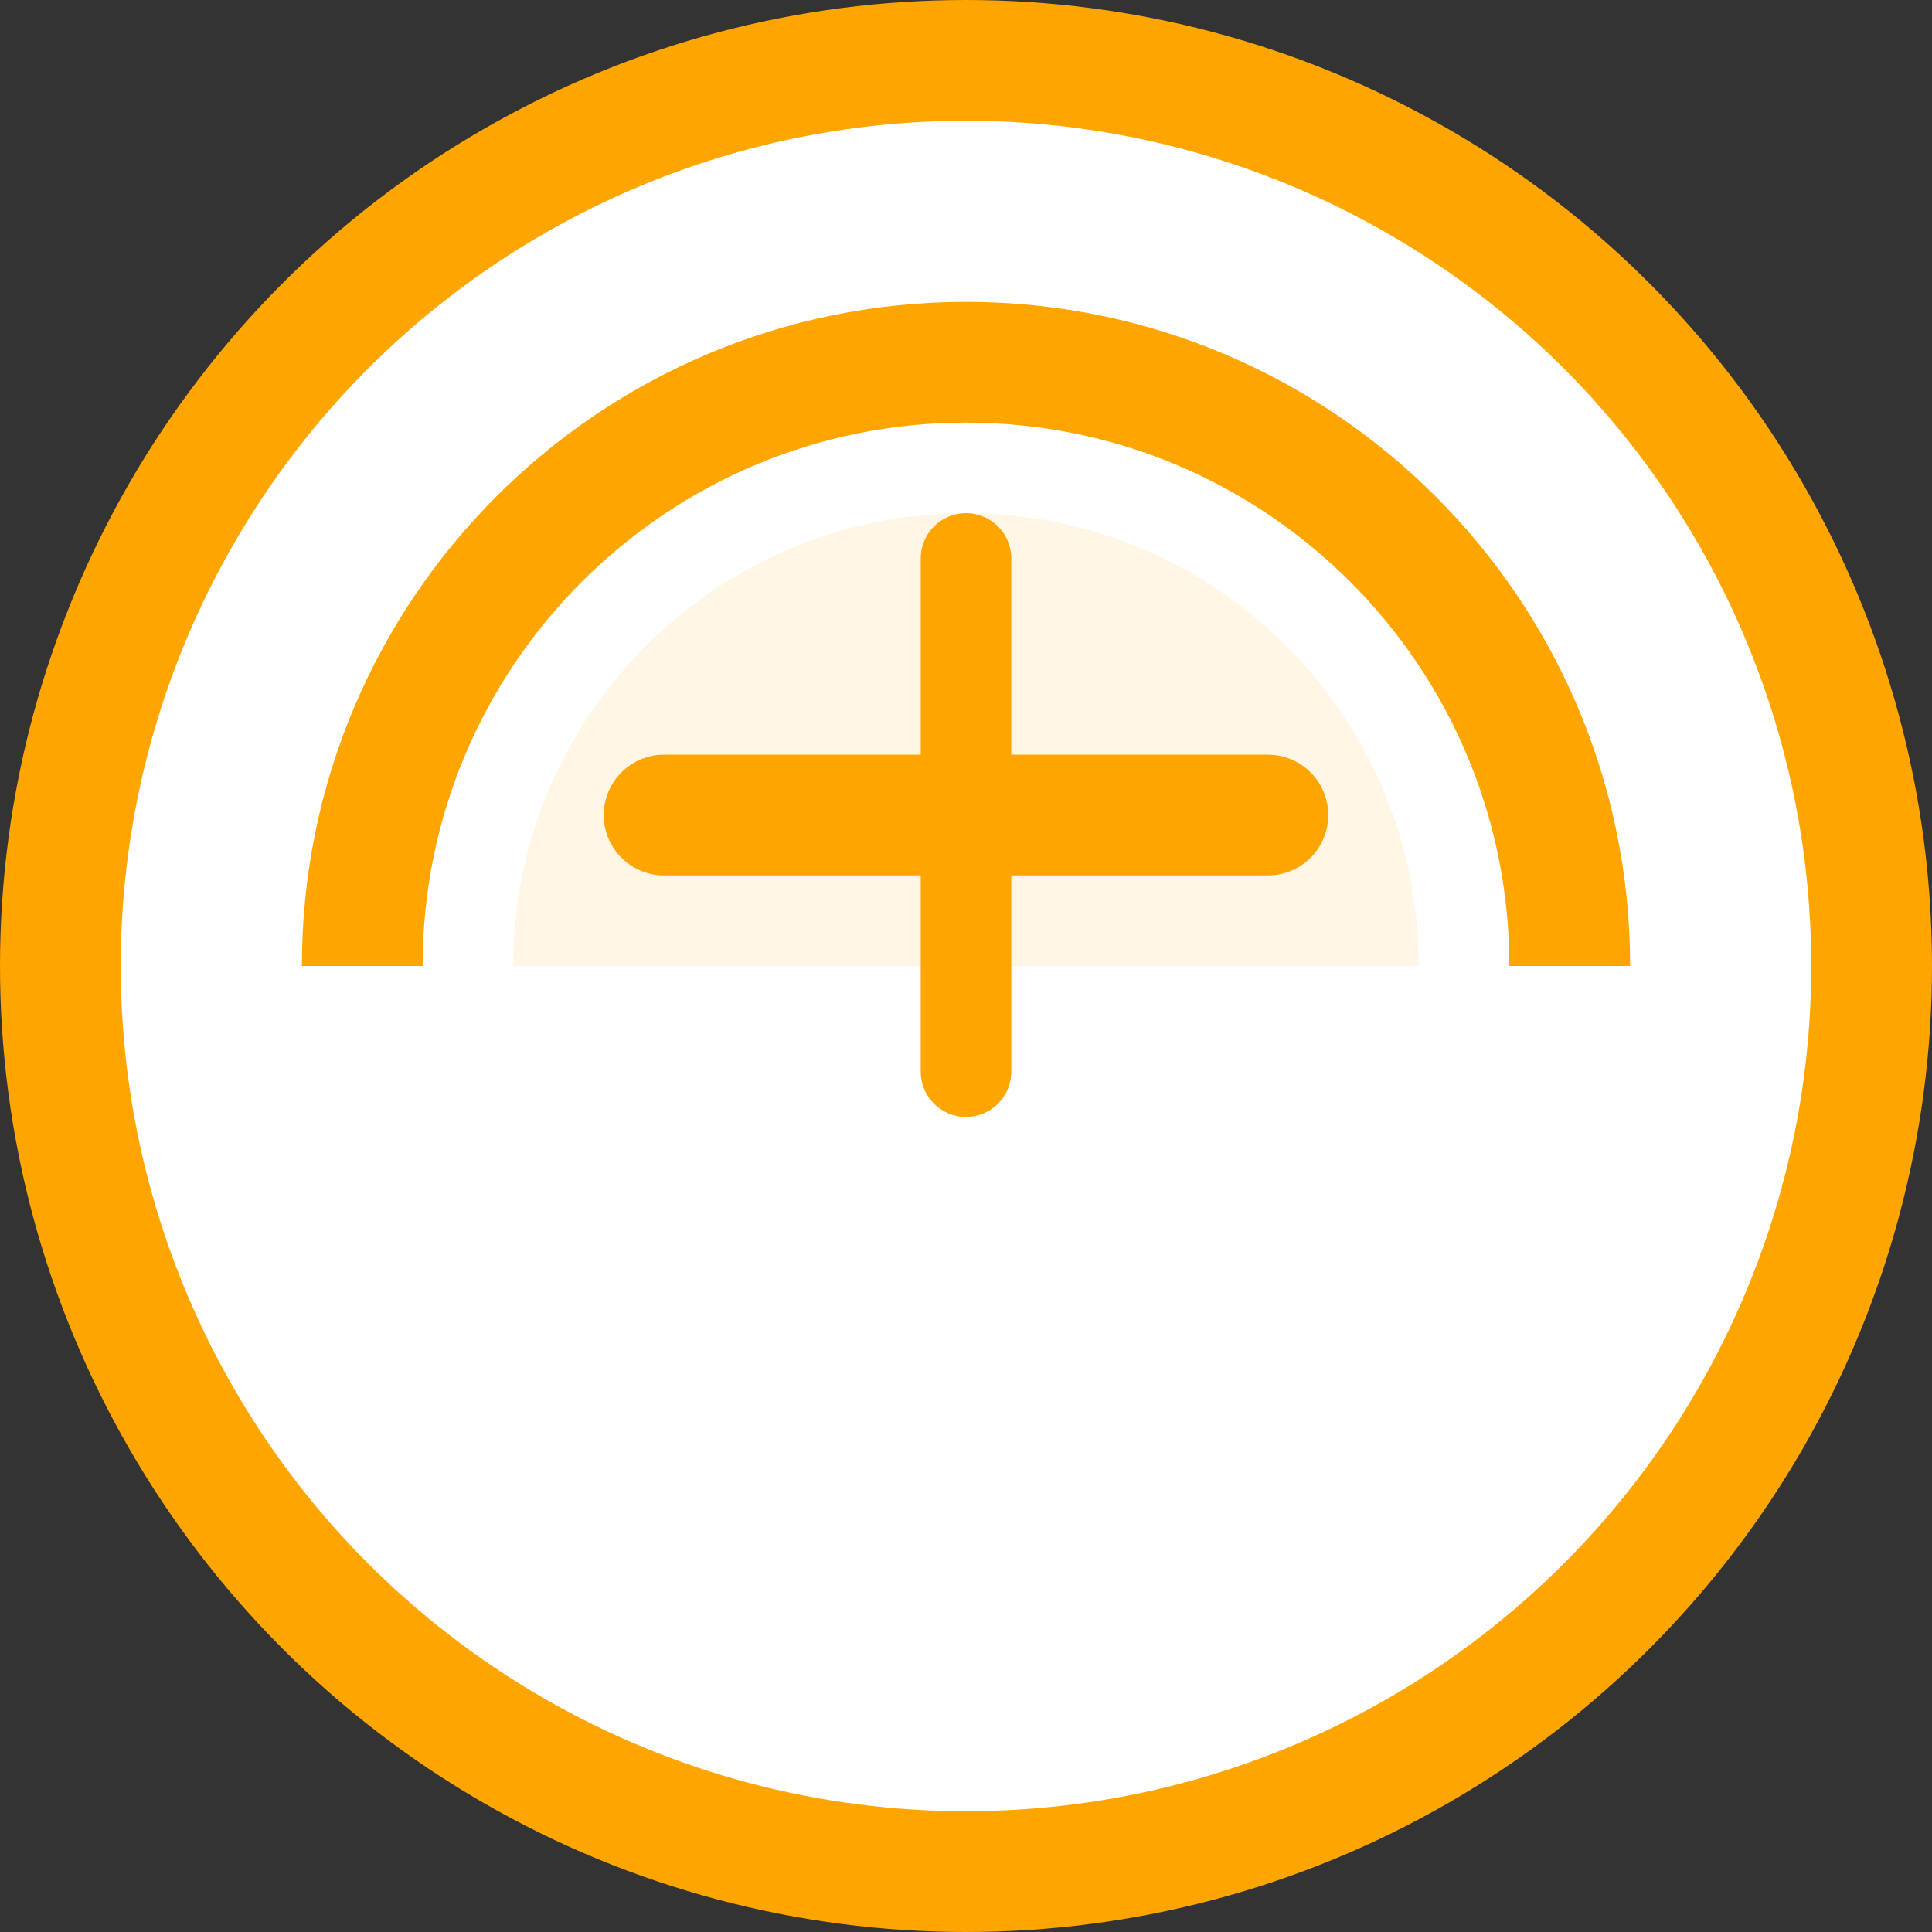 <svg width="128" height="128" viewBox="0 0 128 128" fill="none" xmlns="http://www.w3.org/2000/svg">
  <rect x="0" y="0" width="128" height="128" fill="#333333" stroke="none"/>
  <circle cx="64" cy="64" r="60" fill="white" stroke="#FFA500" stroke-width="8"/>
  <path d="M24 64C24 41.909 41.909 24 64 24C86.091 24 104 41.909 104 64" stroke="#FFA500" stroke-width="8"/>
  <path fill-rule="evenodd" clip-rule="evenodd" d="M64 34C62.343 34 61 35.343 61 37V71C61 72.657 62.343 74 64 74C65.657 74 67 72.657 67 71V37C67 35.343 65.657 34 64 34Z" fill="#FFA500"/>
  <path d="M44 54L84 54" stroke="#FFA500" stroke-width="8" stroke-linecap="round"/>
  <path fill-rule="evenodd" clip-rule="evenodd" d="M34 64C34 47.431 47.431 34 64 34C80.569 34 94 47.431 94 64H34Z" fill="#FFA500" fill-opacity="0.1"/>
</svg>

